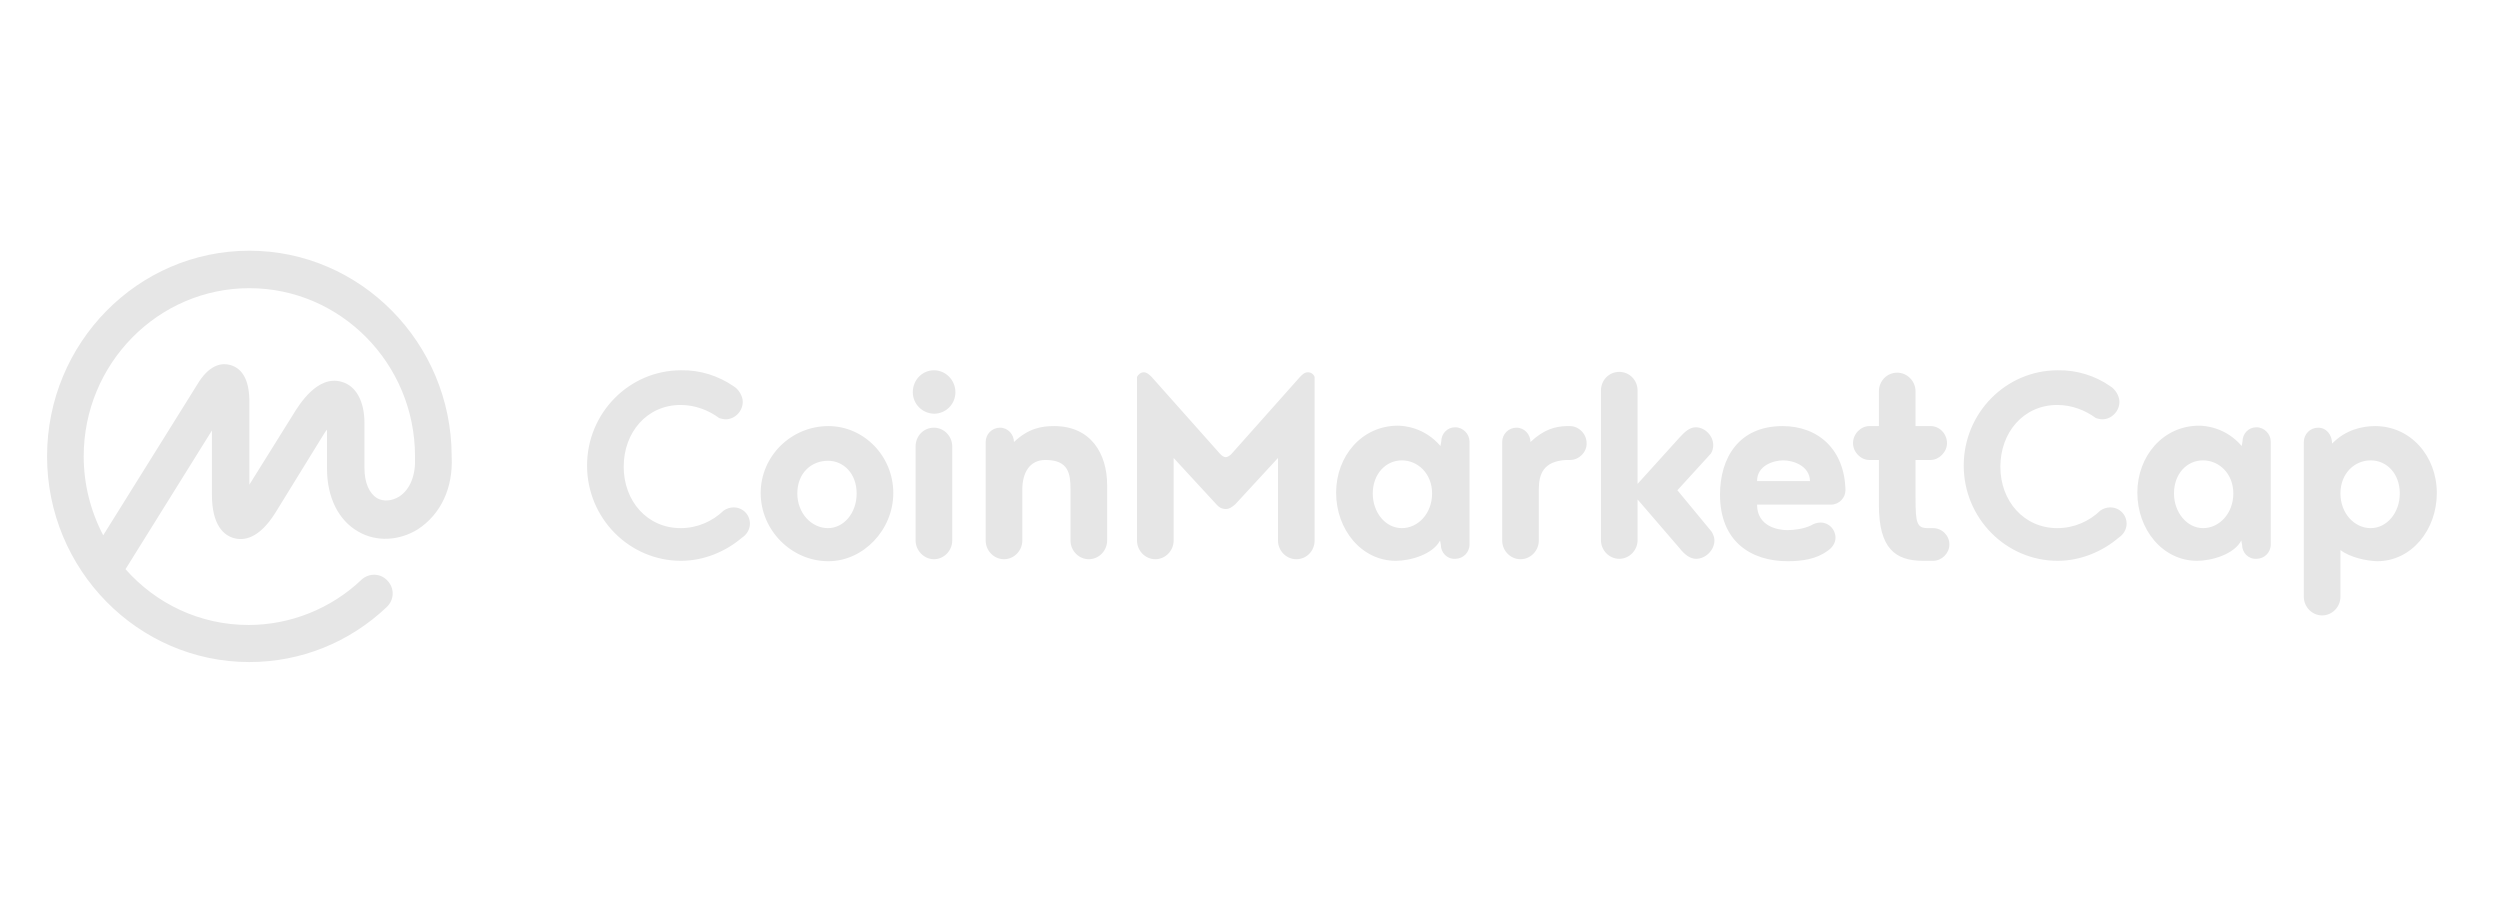 <svg width="700" height="253" viewBox="0 0 700 253" fill="none" xmlns="http://www.w3.org/2000/svg">
<path d="M111.746 139.059C109.739 140.287 107.397 140.51 105.613 139.505C103.383 138.166 102.045 135.153 102.045 131.023V118.412C102.045 112.386 99.704 108.033 95.689 106.917C88.888 104.908 83.758 113.278 81.863 116.403L69.82 135.711V111.939C69.709 106.47 67.925 103.234 64.58 102.23C62.35 101.56 59.005 101.895 55.771 106.805L28.899 149.884C25.331 143.077 23.435 135.488 23.435 127.787C23.435 101.783 44.286 80.69 69.82 80.69C95.355 80.69 116.206 101.783 116.206 127.787V127.898V128.01C116.429 133.032 114.868 137.05 111.746 139.059ZM126.464 127.787V127.675V127.564C126.353 95.98 100.93 70.199 69.82 70.199C38.6 70.199 13.177 95.98 13.177 127.787C13.177 159.482 38.6 185.375 69.82 185.375C84.204 185.375 97.808 179.906 108.289 169.973C110.408 167.964 110.519 164.728 108.512 162.607C106.617 160.487 103.383 160.375 101.265 162.273C101.265 162.273 101.265 162.273 101.153 162.384C92.679 170.42 81.305 174.995 69.597 174.995C55.883 174.995 43.617 168.969 35.143 159.371L59.339 120.533V138.501C59.339 147.094 62.684 149.885 65.472 150.666C68.26 151.447 72.497 150.889 77.068 143.635L90.337 122.095C90.783 121.425 91.118 120.756 91.564 120.309V131.247C91.564 139.282 94.797 145.755 100.373 148.88C105.39 151.782 111.746 151.447 116.987 148.21C123.454 143.969 126.91 136.604 126.464 127.787ZM205.409 108.145C206.747 108.926 207.973 110.823 207.973 112.497C207.973 115.176 205.743 117.408 203.179 117.408C202.51 117.408 201.952 117.184 201.395 117.073C198.384 114.841 194.593 113.39 190.579 113.39C181.101 113.39 174.634 121.091 174.634 130.689C174.634 140.287 181.213 147.876 190.579 147.876C195.262 147.876 199.499 145.978 202.621 142.965C203.402 142.407 204.405 142.072 205.409 142.072C207.973 142.072 209.98 144.081 209.98 146.648C209.98 148.322 208.977 149.773 207.75 150.554C203.179 154.46 197.046 157.027 190.69 157.027C176.195 157.027 164.376 145.086 164.376 130.354C164.376 115.622 176.195 103.68 190.69 103.68C196.043 103.569 201.172 105.243 205.409 108.145ZM231.947 119.305C241.87 119.305 250.122 127.675 250.122 138.054C250.122 148.322 241.759 157.139 231.947 157.139C221.577 157.139 212.991 148.434 212.991 138.054C212.991 127.675 221.577 119.305 231.947 119.305ZM231.835 147.876C236.184 147.876 239.863 143.746 239.863 138.166C239.863 132.586 236.184 129.015 231.835 129.015C227.152 129.015 223.249 132.474 223.249 138.166C223.249 143.635 227.152 147.876 231.835 147.876ZM256.366 151.335V124.997C256.366 122.095 258.596 119.751 261.495 119.751C264.283 119.751 266.624 122.095 266.624 124.997V151.335C266.624 154.237 264.283 156.581 261.495 156.581C258.708 156.581 256.366 154.125 256.366 151.335ZM255.585 109.819C255.585 106.359 258.262 103.68 261.495 103.68C264.84 103.68 267.516 106.47 267.516 109.819C267.516 113.167 264.84 115.845 261.495 115.845C258.15 115.734 255.585 113.055 255.585 109.819ZM286.249 137.05V151.335C286.249 154.237 283.907 156.581 281.12 156.581C278.332 156.581 275.991 154.237 275.991 151.335V123.769C275.991 121.537 277.775 119.751 280.005 119.751C282.235 119.751 283.907 121.649 283.907 123.769C288.033 119.863 291.713 119.305 295.169 119.305C305.428 119.305 309.999 127.006 309.999 135.822V151.335C309.999 154.237 307.658 156.581 304.87 156.581C302.082 156.581 299.741 154.237 299.741 151.335V137.05C299.741 132.586 299.183 128.791 292.716 128.791C288.144 128.791 286.249 132.586 286.249 137.05ZM343.227 142.519C342.001 142.519 341.22 141.961 340.551 141.179L328.62 128.233V151.335C328.62 154.237 326.279 156.581 323.491 156.581C320.703 156.581 318.362 154.237 318.362 151.335V105.578C318.696 104.796 319.477 104.238 320.257 104.238C321.149 104.238 321.93 105.02 322.488 105.578L341.555 127.006C342.112 127.675 342.781 128.01 343.227 128.01C343.562 128.01 344.342 127.675 344.9 127.006L363.967 105.578C364.524 105.02 365.193 104.238 366.197 104.238C367.089 104.238 367.869 104.796 368.092 105.578V151.335C368.092 154.237 365.862 156.581 362.963 156.581C360.176 156.581 357.834 154.237 357.834 151.335V128.233L345.903 141.179C345.011 141.961 344.231 142.519 343.227 142.519ZM392.512 147.876C397.083 147.876 400.986 143.746 400.986 138.166C400.986 132.586 396.972 128.903 392.512 128.903C388.052 128.903 384.372 132.697 384.372 138.166C384.372 143.523 387.94 147.876 392.512 147.876ZM403.439 152.563L403.216 151.335C401.209 155.242 394.853 157.027 390.839 157.027C381.25 157.027 374.114 148.322 374.114 137.943C374.114 127.675 381.361 119.193 391.397 119.193C393.069 119.193 398.867 119.64 403.328 124.885L403.551 123.658C403.551 121.425 405.223 119.64 407.453 119.64C409.683 119.64 411.467 121.537 411.467 123.658V152.451C411.467 154.684 409.683 156.469 407.453 156.469C405.112 156.581 403.439 154.684 403.439 152.563ZM439.678 128.791H438.563C432.096 129.126 430.869 132.809 430.869 137.05V151.335C430.869 154.237 428.527 156.581 425.74 156.581C422.952 156.581 420.611 154.237 420.611 151.335V123.769C420.611 121.537 422.395 119.751 424.625 119.751C426.855 119.751 428.527 121.649 428.527 123.769C432.319 120.198 435.441 119.417 438.563 119.305H439.566C442.019 119.305 444.249 121.425 444.249 124.104C444.361 126.559 442.131 128.791 439.678 128.791ZM479.262 148.88C479.708 149.661 480.042 150.443 480.042 151.335C480.042 154.014 477.589 156.469 474.913 156.469C473.129 156.469 471.568 155.13 470.341 153.567L458.522 139.84V151.224C458.522 154.125 456.18 156.469 453.393 156.469C450.605 156.469 448.264 154.125 448.264 151.224V109.372C448.264 106.47 450.494 104.127 453.393 104.127C456.292 104.127 458.522 106.47 458.522 109.372V135.488L470.341 122.43C471.568 121.091 473.017 119.64 474.801 119.64C477.366 119.64 479.708 121.983 479.708 124.662C479.708 125.443 479.485 126.336 479.038 127.006L469.672 137.273L479.262 148.88ZM499.332 128.903C496.545 128.903 491.973 130.354 491.973 134.706H506.803C506.691 130.354 502.008 128.903 499.332 128.903ZM512.713 141.291H491.973C491.973 147.429 497.883 148.434 500.447 148.434C502.343 148.434 505.019 148.099 507.137 147.094C507.806 146.648 508.81 146.313 509.813 146.313C512.044 146.313 513.939 148.21 513.939 150.554C513.939 152.117 512.936 153.456 511.709 154.237C508.587 156.581 504.461 157.139 500.559 157.139C490.189 157.139 481.603 151.559 481.603 138.501C481.603 128.233 486.844 119.305 499.109 119.305C509.033 119.305 516.504 125.778 516.727 137.273C516.727 139.394 514.943 141.291 512.713 141.291ZM541.257 157.027H538.47C530.665 157.027 526.093 153.567 526.093 141.403V128.791H523.417C520.964 128.791 518.845 126.559 518.845 124.104C518.845 121.425 521.075 119.305 523.417 119.305H526.093V109.595C526.093 106.694 528.323 104.35 531.222 104.35C534.01 104.35 536.351 106.694 536.351 109.595V119.305H540.588C543.042 119.305 545.16 121.425 545.16 124.104C545.16 126.559 542.93 128.791 540.588 128.791H536.351V139.394C536.351 146.425 536.686 147.876 539.808 147.876H541.257C543.711 147.876 545.829 149.885 545.829 152.451C545.829 154.907 543.711 157.027 541.257 157.027ZM590.877 108.145C592.215 108.926 593.441 110.823 593.441 112.497C593.441 115.176 591.211 117.408 588.646 117.408C587.977 117.408 587.42 117.184 586.862 117.073C583.852 114.841 580.061 113.39 576.047 113.39C566.569 113.39 560.102 121.091 560.102 130.689C560.102 140.287 566.68 147.876 576.047 147.876C580.73 147.876 584.967 145.978 588.089 142.965C588.869 142.407 589.873 142.072 590.877 142.072C593.441 142.072 595.448 144.081 595.448 146.648C595.448 148.322 594.445 149.773 593.218 150.554C588.646 154.46 582.514 157.027 576.158 157.027C561.663 157.027 549.843 145.086 549.843 130.354C549.843 115.622 561.663 103.68 576.158 103.68C581.51 103.569 586.751 105.243 590.877 108.145ZM616.857 147.876C621.428 147.876 625.331 143.746 625.331 138.166C625.331 132.586 621.317 128.903 616.857 128.903C612.285 128.903 608.717 132.697 608.717 138.166C608.717 143.523 612.397 147.876 616.857 147.876ZM627.784 152.563L627.561 151.335C625.554 155.242 619.198 157.027 615.184 157.027C605.595 157.027 598.459 148.322 598.459 137.943C598.459 127.675 605.706 119.193 615.742 119.193C617.414 119.193 623.213 119.64 627.673 124.885L627.896 123.658C627.896 121.425 629.568 119.64 631.798 119.64C634.028 119.64 635.812 121.537 635.812 123.658V152.451C635.812 154.684 634.028 156.469 631.798 156.469C629.457 156.581 627.784 154.684 627.784 152.563ZM663.8 147.876C668.371 147.876 671.94 143.523 671.94 138.166C671.94 132.586 668.26 128.903 663.8 128.903C659.228 128.903 655.326 132.586 655.326 138.166C655.326 143.746 659.228 147.876 663.8 147.876ZM655.326 154.014V167.072C655.326 169.973 652.984 172.317 650.196 172.317C647.409 172.317 645.067 169.973 645.067 167.072V123.769C645.067 121.537 646.851 119.751 649.081 119.751C651.311 119.751 652.984 121.649 652.984 124.216C656.775 120.309 661.458 119.305 665.026 119.305C674.95 119.305 682.309 127.675 682.309 138.054C682.309 148.322 675.285 157.139 665.584 157.139C662.573 157.027 658.113 156.134 655.326 154.014Z" fill="#E6E6E6"/>
</svg>
